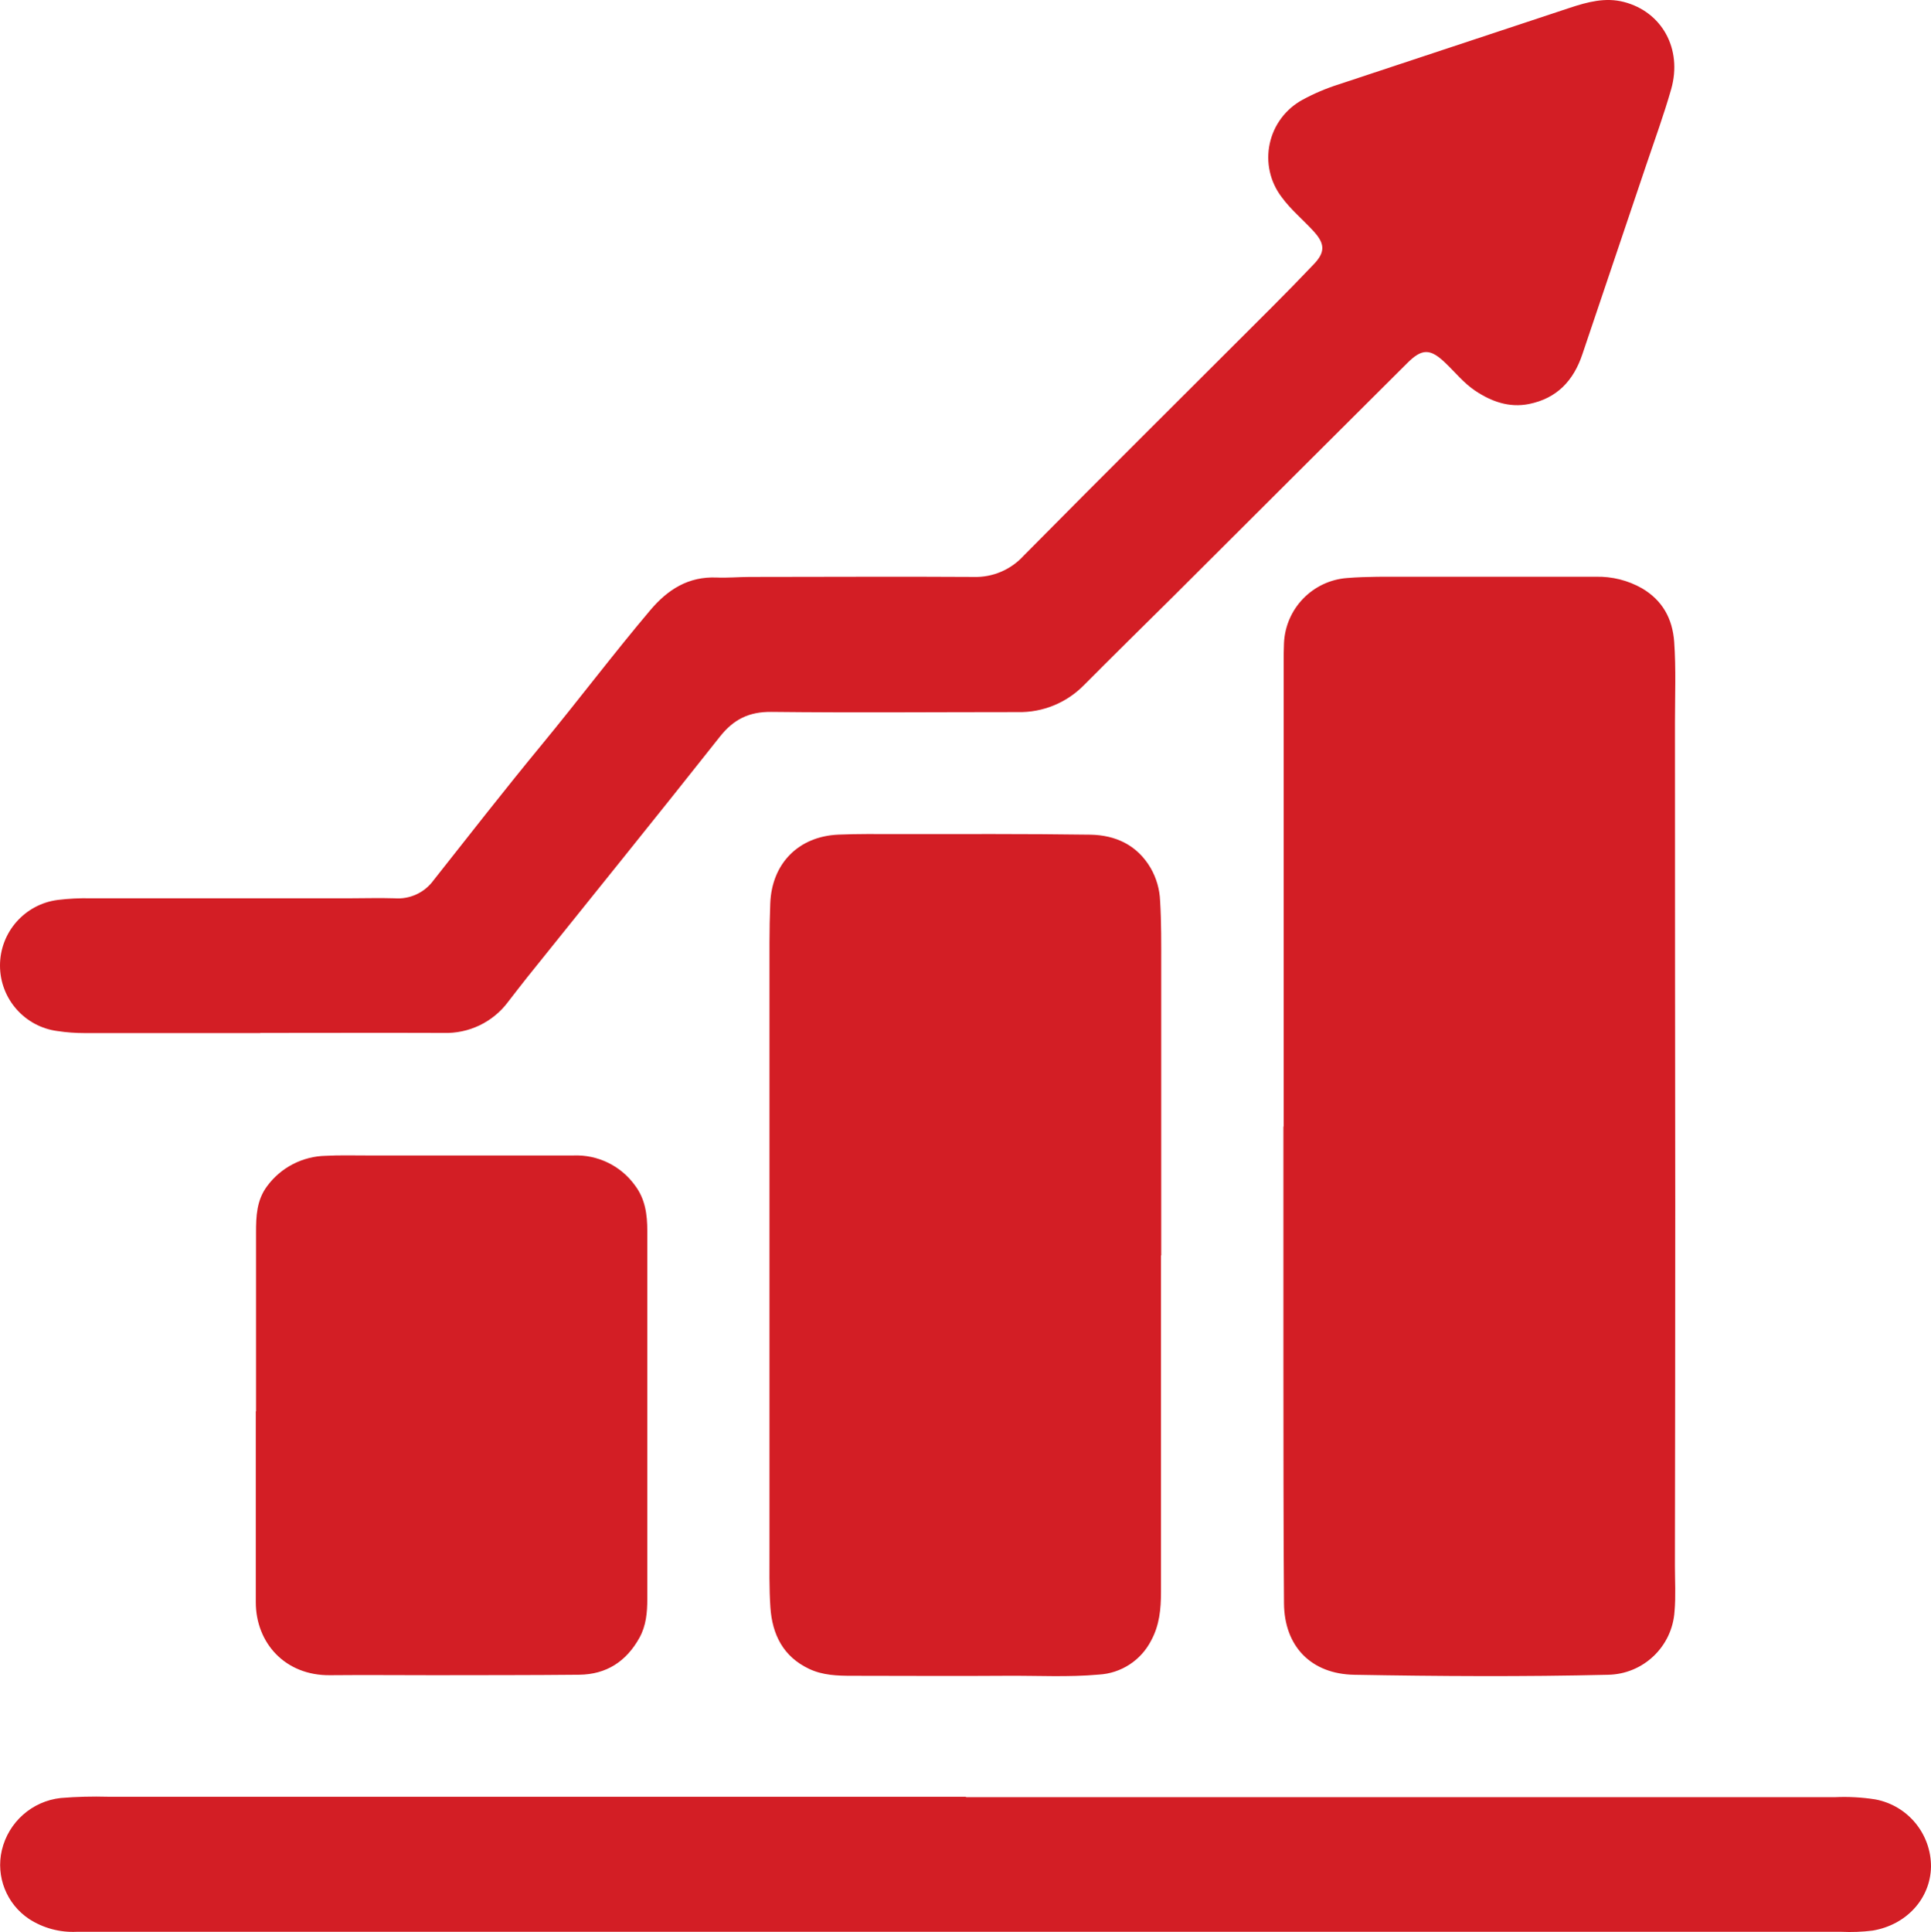 <?xml version="1.0" encoding="utf-8"?>
<svg width="39.981" height="39.997" viewBox="0 0 39.981 39.997" fill="none" stroke="none" version="1.1" xmlns:xlink="http://www.w3.org/1999/xlink" xmlns="http://www.w3.org/2000/svg">
  <path id="Layer_1-2" d="M26.578 23.323C26.578 20.133 26.578 16.942 26.578 13.752C26.578 13.605 26.578 13.459 26.585 13.311C26.619 12.596 27.18 12.019 27.894 11.966C28.309 11.933 28.725 11.94 29.14 11.94C30.44 11.94 31.74 11.94 33.039 11.94C33.374 11.931 33.706 12.014 33.997 12.179C34.421 12.429 34.629 12.806 34.664 13.288C34.703 13.843 34.68 14.4 34.68 14.955C34.68 18.287 34.682 21.618 34.686 24.949C34.686 27.437 34.683 29.925 34.679 32.413C34.679 32.729 34.699 33.044 34.671 33.36C34.623 34.09 34.023 34.66 33.292 34.672C31.542 34.714 29.792 34.703 28.041 34.672C27.151 34.657 26.592 34.088 26.585 33.193C26.572 31.553 26.575 29.914 26.573 28.275C26.572 26.636 26.573 24.973 26.573 23.323C26.573 23.323 26.578 23.323 26.578 23.323ZM5.391 21.387C4.179 21.387 2.967 21.387 1.755 21.387C1.568 21.387 1.381 21.374 1.195 21.346C0.512 21.259 8.42847e-08 20.678 0 19.989C-1.68104e-07 19.3 0.512 18.719 1.195 18.631C1.422 18.603 1.65 18.592 1.879 18.597C1.879 18.597 7.236 18.597 7.236 18.597C7.547 18.597 7.854 18.587 8.167 18.597C8.482 18.622 8.788 18.482 8.974 18.227C9.718 17.286 10.456 16.339 11.219 15.414C11.981 14.489 12.694 13.544 13.463 12.633C13.829 12.2 14.256 11.932 14.838 11.956C15.066 11.966 15.294 11.944 15.523 11.944C17.068 11.944 18.614 11.934 20.16 11.944C20.553 11.956 20.932 11.794 21.196 11.503C22.896 9.784 24.613 8.081 26.323 6.371C26.621 6.073 26.915 5.772 27.205 5.467C27.437 5.223 27.435 5.049 27.205 4.795C26.974 4.541 26.728 4.344 26.534 4.077C26.295 3.762 26.206 3.358 26.29 2.972C26.373 2.586 26.621 2.255 26.968 2.066C27.205 1.937 27.453 1.831 27.709 1.75C27.709 1.75 32.502 0.162 32.502 0.162C32.871 0.04 33.24 -0.059 33.624 0.041C34.41 0.245 34.838 1.011 34.602 1.845C34.451 2.374 34.263 2.889 34.087 3.41C33.646 4.717 33.205 6.023 32.764 7.331C32.581 7.881 32.235 8.248 31.657 8.364C31.248 8.446 30.882 8.314 30.545 8.09C30.309 7.932 30.132 7.71 29.928 7.515C29.616 7.214 29.444 7.21 29.139 7.515C27.521 9.126 25.905 10.738 24.289 12.351C23.672 12.962 23.055 13.569 22.445 14.182C22.084 14.551 21.587 14.754 21.071 14.742C19.372 14.742 17.674 14.757 15.977 14.738C15.508 14.732 15.189 14.891 14.901 15.256C13.584 16.922 12.247 18.573 10.918 20.23C10.782 20.399 10.653 20.571 10.519 20.742C10.205 21.163 9.704 21.402 9.179 21.384C7.914 21.379 6.649 21.384 5.387 21.384C5.387 21.384 5.391 21.387 5.391 21.387ZM24.038 25.989C24.038 28.312 24.038 30.636 24.038 32.961C24.038 33.313 24.006 33.647 23.835 33.962C23.625 34.373 23.213 34.642 22.752 34.668C22.116 34.725 21.477 34.688 20.839 34.693C19.773 34.701 18.708 34.693 17.642 34.693C17.338 34.693 17.034 34.684 16.749 34.548C16.214 34.294 15.99 33.837 15.951 33.28C15.924 32.878 15.932 32.472 15.932 32.068C15.932 27.883 15.932 23.698 15.932 19.512C15.932 19.243 15.938 18.974 15.948 18.705C15.979 17.878 16.531 17.315 17.358 17.279C17.762 17.262 18.166 17.267 18.57 17.268C19.904 17.268 21.239 17.261 22.573 17.28C23.096 17.288 23.543 17.493 23.823 17.968C23.943 18.176 24.011 18.411 24.02 18.652C24.047 19.093 24.043 19.541 24.043 19.986C24.043 21.985 24.043 23.987 24.043 25.992C24.043 25.992 24.038 25.989 24.038 25.989ZM20 37.206C20 37.206 37.988 37.206 37.988 37.206C38.269 37.193 38.55 37.208 38.828 37.252C39.498 37.377 39.984 37.963 39.981 38.646C39.969 39.307 39.472 39.851 38.772 39.968C38.557 39.995 38.34 40.003 38.124 39.993C38.124 39.993 3.712 39.993 3.712 39.993C3.006 39.993 2.298 39.993 1.587 39.993C1.239 40.009 0.895 39.917 0.603 39.728C0.136 39.418 -0.089 38.85 0.038 38.304C0.175 37.722 0.664 37.288 1.259 37.223C1.585 37.196 1.913 37.188 2.241 37.197C8.161 37.197 14.08 37.197 20 37.197C20 37.197 20 37.206 20 37.206ZM5.301 29.218C5.301 27.984 5.301 26.749 5.301 25.515C5.301 25.182 5.313 24.85 5.527 24.561C5.812 24.171 6.263 23.938 6.745 23.928C7.026 23.913 7.307 23.921 7.587 23.921C7.587 23.921 11.873 23.921 11.873 23.921C12.373 23.901 12.851 24.132 13.145 24.538C13.361 24.823 13.402 25.146 13.402 25.484C13.402 26.456 13.402 27.427 13.402 28.399C13.402 29.968 13.402 31.537 13.402 33.105C13.402 33.381 13.378 33.656 13.24 33.905C12.968 34.396 12.555 34.666 11.99 34.671C10.989 34.681 9.988 34.679 8.992 34.681C8.272 34.681 7.552 34.674 6.833 34.681C5.902 34.691 5.296 34.011 5.296 33.168C5.296 33.168 5.296 29.218 5.296 29.218C5.296 29.218 5.301 29.218 5.301 29.218Z" style="fill:#D31E25;fill-rule:evenodd;mix-blend-mode:normal;" />
</svg>